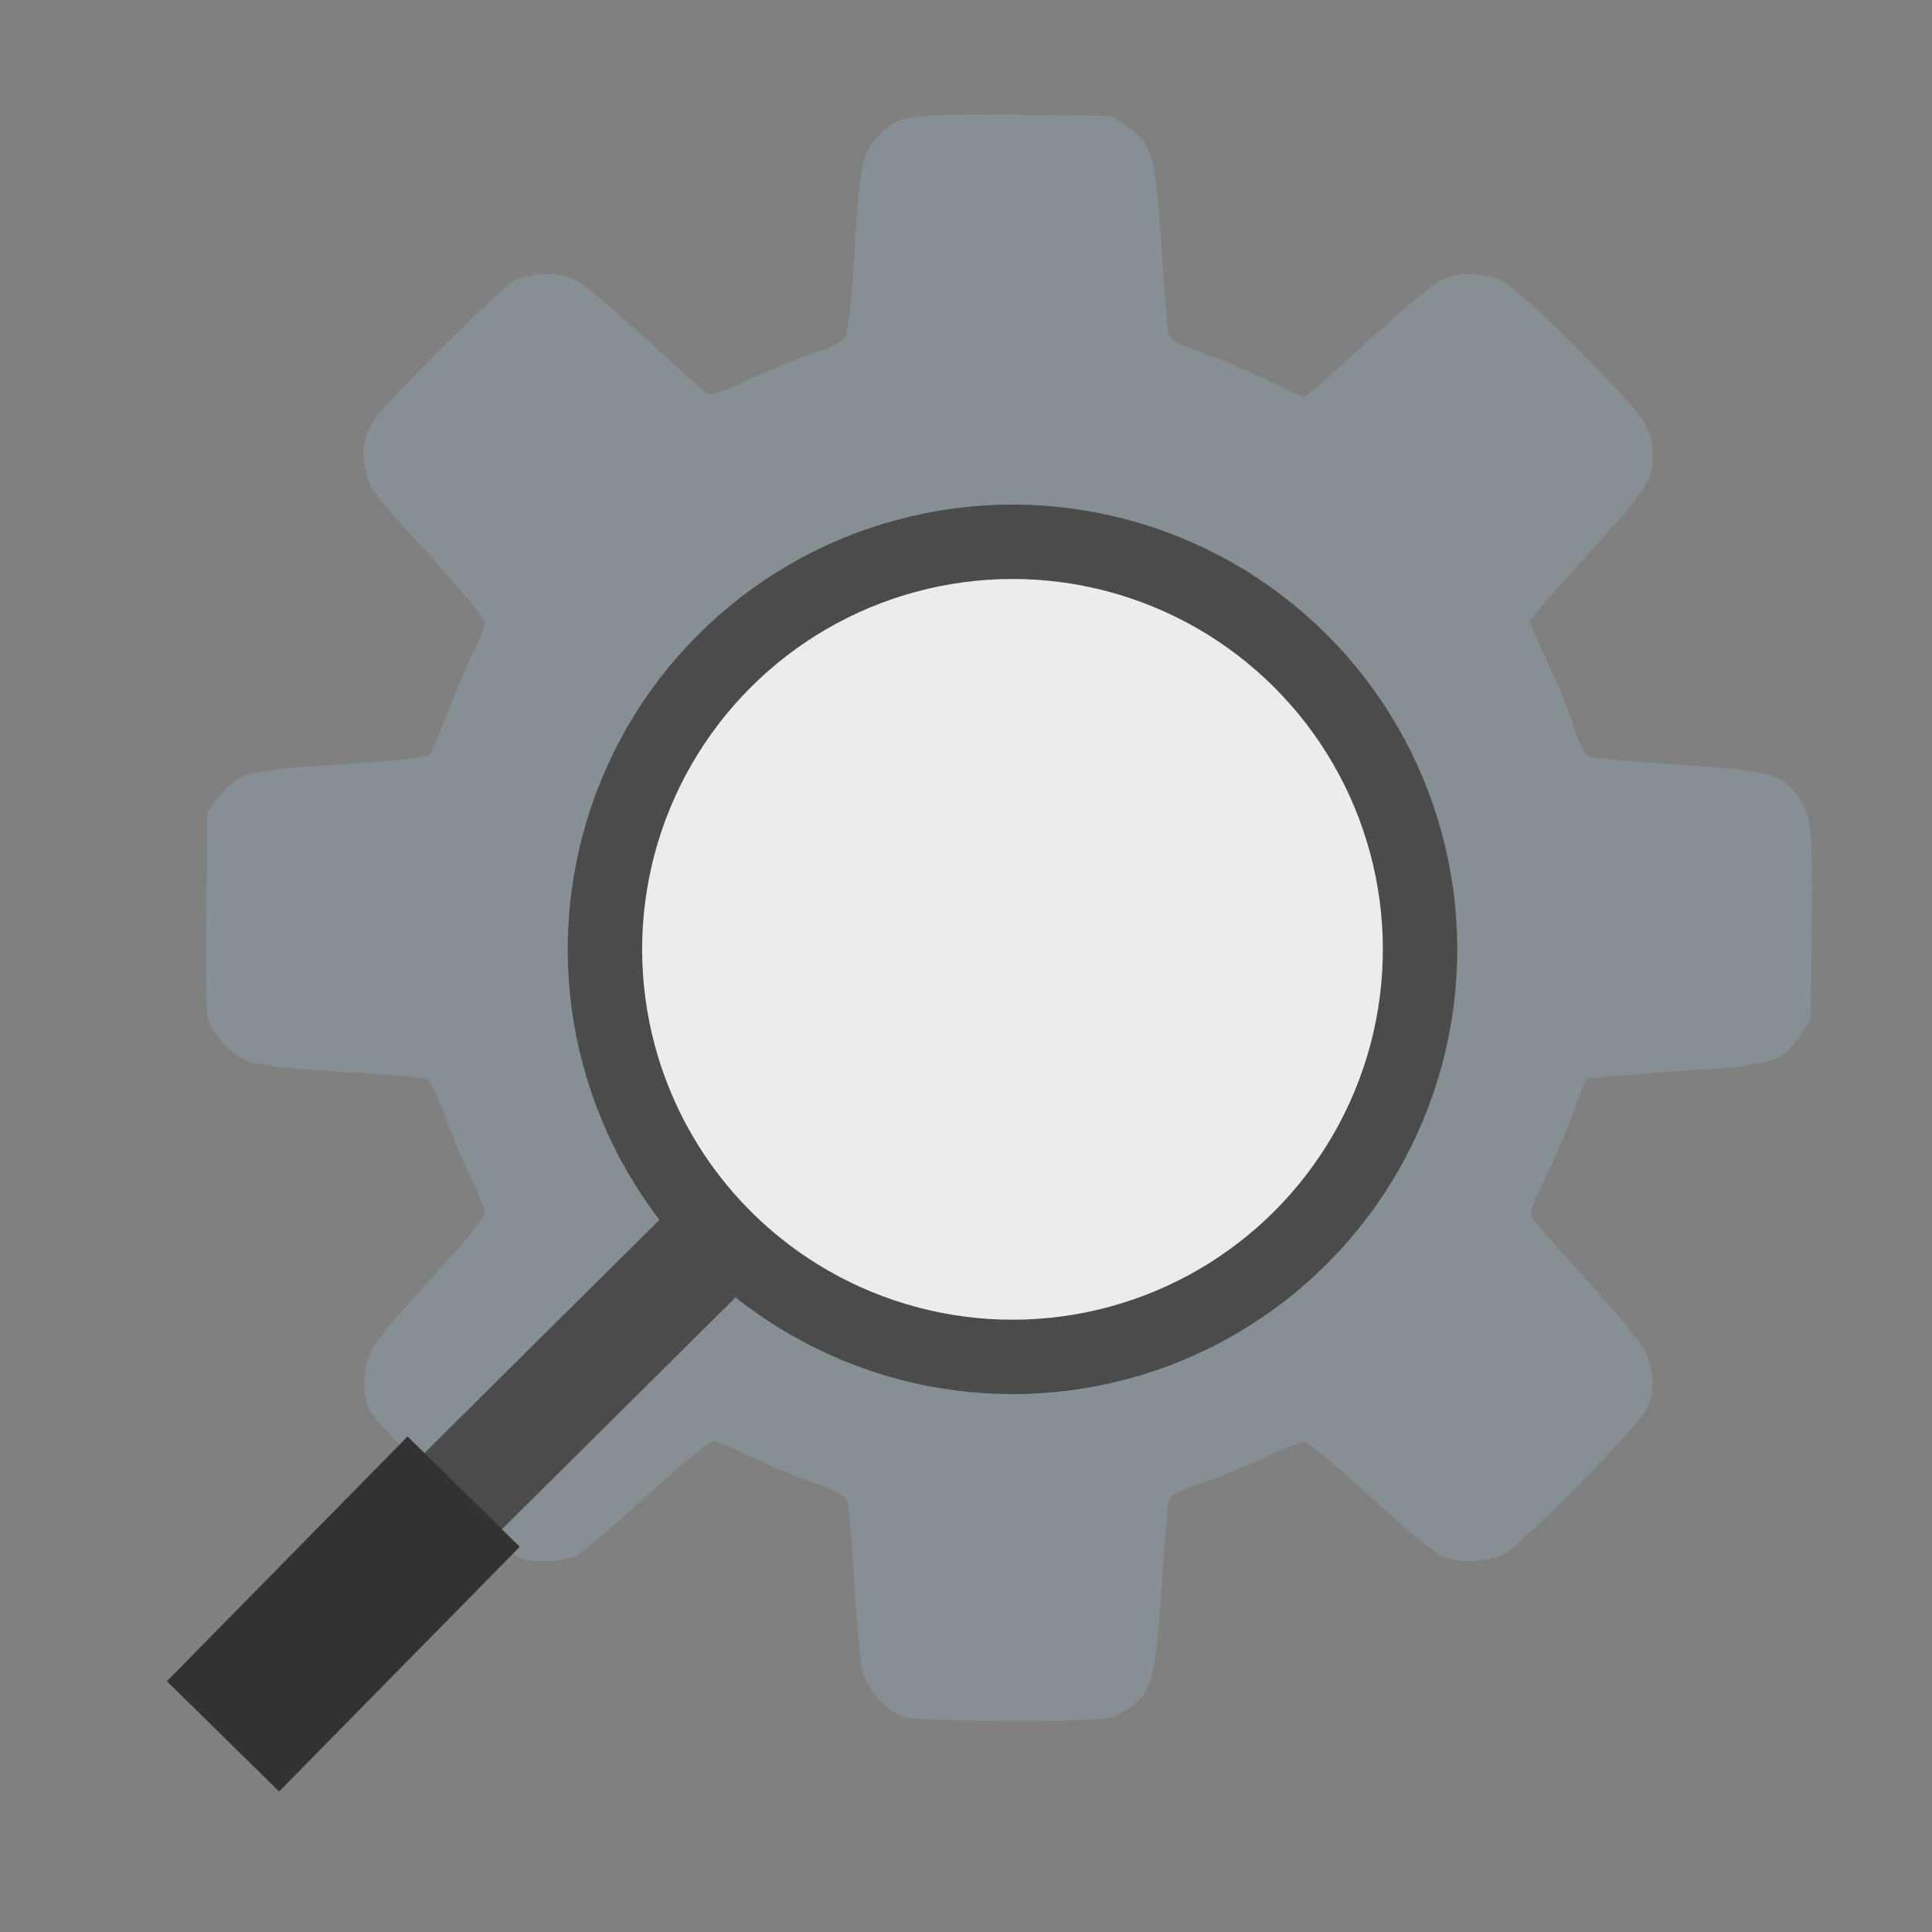 <?xml version="1.0" encoding="UTF-8" standalone="no"?>
<!-- Created with Inkscape (http://www.inkscape.org/) -->

<svg
   xmlns:dc="http://purl.org/dc/elements/1.1/"
   xmlns:cc="http://creativecommons.org/ns#"
   xmlns:rdf="http://www.w3.org/1999/02/22-rdf-syntax-ns#"
   xmlns:svg="http://www.w3.org/2000/svg"
   xmlns="http://www.w3.org/2000/svg"
   xmlns:sodipodi="http://sodipodi.sourceforge.net/DTD/sodipodi-0.dtd"
   xmlns:inkscape="http://www.inkscape.org/namespaces/inkscape"
   width="128"
   height="128"
   id="svg859"
   version="1.1"
   inkscape:version="0.91 r13725"
   sodipodi:docname="xfce4-appfinder.svg">
  <rect width="100%" height="100%" fill="#808080" stroke="none"/>
  <defs
     id="defs861" />
  <sodipodi:namedview
     id="base"
     pagecolor="#ffffff"
     bordercolor="#666666"
     borderopacity="1.0"
     inkscape:pageopacity="0.0"
     inkscape:pageshadow="2"
     inkscape:zoom="1.4347094"
     inkscape:cx="-2.0211686"
     inkscape:cy="35.0772"
     inkscape:document-units="px"
     inkscape:current-layer="layer1"
     showgrid="false"
     width="0px"
     height="0px"
     fit-margin-top="0"
     fit-margin-left="0"
     fit-margin-right="0"
     fit-margin-bottom="0"
     inkscape:window-width="1366"
     inkscape:window-height="708"
     inkscape:window-x="0"
     inkscape:window-y="0"
     inkscape:window-maximized="1"
     showguides="false">
    <sodipodi:guide
       position="2,41"
       orientation="34,0"
       id="guide3353" />
    <sodipodi:guide
       position="2,7"
       orientation="0,44"
       id="guide3355" />
    <sodipodi:guide
       position="46,7"
       orientation="-34,0"
       id="guide3357" />
    <sodipodi:guide
       position="46,41"
       orientation="0,-44"
       id="guide3359" />
    <sodipodi:guide
       position="2,41"
       orientation="4,0"
       id="guide3361" />
    <sodipodi:guide
       position="2,37"
       orientation="0,44"
       id="guide3363" />
    <sodipodi:guide
       position="46,37"
       orientation="-4,0"
       id="guide3365" />
    <sodipodi:guide
       position="46,41"
       orientation="0,-44"
       id="guide3367" />
  </sodipodi:namedview>
  <g
     inkscape:label="Capa 1"
     inkscape:groupmode="layer"
     id="layer1"
     transform="translate(0,-924.362)">
    <g
       id="g4178">
      <path
         style="fill:#869094"
         d="m 59.645,1038.031 c -0.933,-0.416 -1.925,-1.482 -2.368,-2.543 -0.228,-0.547 -0.456,-2.649 -0.651,-6.007 -0.165,-2.842 -0.382,-5.393 -0.483,-5.67 -0.133,-0.367 -0.785,-0.714 -2.41,-1.281 -1.225,-0.428 -3.07,-1.202 -4.1,-1.719 -1.03,-0.518 -2.097,-0.941 -2.371,-0.941 -0.308,0 -1.99,1.368 -4.391,3.571 -2.141,1.964 -4.238,3.748 -4.661,3.965 -0.871,0.447 -2.83,0.519 -3.841,0.142 -0.804,-0.299 -9.313,-8.684 -9.858,-9.715 -0.541,-1.022 -0.483,-2.935 0.124,-4.093 0.276,-0.527 2.076,-2.665 3.999,-4.75 2.07,-2.244 3.497,-3.986 3.497,-4.271 0,-0.264 -0.424,-1.323 -0.941,-2.353 -0.518,-1.03 -1.29,-2.87 -1.716,-4.089 -0.426,-1.219 -0.948,-2.307 -1.161,-2.417 -0.213,-0.11 -2.712,-0.329 -5.554,-0.486 -3.305,-0.182 -5.529,-0.415 -6.172,-0.645 -1.226,-0.439 -2.639,-1.943 -2.839,-3.021 -0.081,-0.437 -0.114,-3.678 -0.074,-7.202 l 0.074,-6.406 0.736,-0.923 c 1.301,-1.631 1.913,-1.795 8.128,-2.177 3.518,-0.216 5.656,-0.446 5.834,-0.625 0.154,-0.156 0.681,-1.365 1.171,-2.686 0.49,-1.322 1.256,-3.13 1.702,-4.019 0.446,-0.889 0.811,-1.811 0.811,-2.05 0,-0.239 -1.471,-2.048 -3.27,-4.021 -1.798,-1.973 -3.519,-3.916 -3.823,-4.318 -0.855,-1.131 -1.144,-2.532 -0.806,-3.904 0.255,-1.036 0.723,-1.598 4.632,-5.559 2.391,-2.424 4.749,-4.613 5.239,-4.866 1.138,-0.586 2.947,-0.594 4.077,-0.018 0.476,0.243 2.563,2 4.638,3.905 2.075,1.905 3.914,3.544 4.086,3.641 0.181,0.103 1.299,-0.29 2.659,-0.934 1.291,-0.611 3.222,-1.407 4.292,-1.767 1.45,-0.489 2.013,-0.801 2.213,-1.228 0.148,-0.315 0.401,-2.898 0.563,-5.739 0.311,-5.465 0.498,-6.329 1.625,-7.505 1.253,-1.309 1.974,-1.416 8.981,-1.337 l 6.381,0.072 0.998,0.661 c 1.718,1.137 1.926,1.845 2.33,7.925 0.196,2.943 0.409,5.581 0.475,5.861 0.092,0.394 0.618,0.684 2.328,1.281 1.215,0.424 3.161,1.249 4.324,1.833 1.163,0.584 2.208,1.062 2.322,1.062 0.114,0 1.981,-1.629 4.15,-3.619 2.169,-1.99 4.344,-3.829 4.834,-4.085 1.159,-0.606 2.884,-0.6 4.152,0.013 0.602,0.291 2.647,2.152 5.215,4.746 4.408,4.452 4.756,4.961 4.759,6.978 0.003,1.426 -0.632,2.362 -4.422,6.516 -2.061,2.259 -3.747,4.203 -3.747,4.32 0,0.117 0.538,1.334 1.195,2.704 0.657,1.37 1.441,3.289 1.742,4.264 0.374,1.212 0.699,1.838 1.028,1.977 0.264,0.112 2.921,0.357 5.904,0.543 5.92,0.37 6.873,0.613 7.866,2.009 0.938,1.32 1.047,2.309 0.966,8.756 l -0.078,6.168 -0.724,1.03 c -1.293,1.839 -1.62,1.933 -8.187,2.362 -3.209,0.209 -5.891,0.437 -5.959,0.506 -0.069,0.069 -0.467,1.094 -0.885,2.279 -0.418,1.185 -1.24,3.11 -1.827,4.279 -0.587,1.169 -1.034,2.269 -0.993,2.445 0.04,0.176 1.641,2.03 3.558,4.119 1.916,2.089 3.728,4.278 4.025,4.865 0.632,1.246 0.69,2.565 0.169,3.812 -0.46,1.1 -8.263,9.032 -9.531,9.688 -1.061,0.549 -2.992,0.608 -4.102,0.125 -0.425,-0.185 -2.557,-1.968 -4.738,-3.964 -2.181,-1.995 -4.138,-3.628 -4.35,-3.629 -0.212,0 -1.44,0.492 -2.73,1.094 -1.289,0.603 -3.2,1.377 -4.246,1.722 -1.445,0.476 -1.929,0.747 -2.018,1.127 -0.064,0.275 -0.277,2.909 -0.473,5.852 -0.431,6.473 -0.678,7.175 -2.932,8.317 -0.654,0.331 -1.735,0.388 -7.209,0.38 -4.844,-0.011 -6.619,-0.089 -7.161,-0.331 z m 9.492,-28.743 c 5.809,-0.609 10.663,-2.926 14.795,-7.062 3.149,-3.153 5.182,-6.691 6.405,-11.151 0.767,-2.796 0.763,-8.97 -0.009,-11.8 -2.34,-8.589 -8.489,-14.912 -16.987,-17.471 -1.98,-0.596 -2.518,-0.653 -6.368,-0.67 -3.688,-0.016 -4.457,0.05 -6.248,0.539 -8.944,2.442 -15.784,9.628 -17.653,18.546 -1.679,8.013 0.776,16.191 6.626,22.07 3.063,3.078 7.037,5.337 11.343,6.446 1.228,0.317 2.97,0.56 5.451,0.763 0.198,0.015 1.388,-0.078 2.643,-0.21 z m -5.959,-10.074 c -6.127,-1.662 -10.416,-6.877 -10.795,-13.128 -0.265,-4.371 1.141,-8.069 4.245,-11.16 5.652,-5.63 14.678,-5.683 20.259,-0.118 4.597,4.583 5.7,11.102 2.847,16.823 -2.43,4.873 -6.907,7.749 -12.398,7.964 -1.869,0.074 -2.794,-0.011 -4.158,-0.381 z m 6.855,-6.06 c 1.692,-0.633 3.711,-2.509 4.56,-4.238 0.599,-1.22 0.671,-1.626 0.671,-3.77 5.1e-5,-2.281 -0.042,-2.48 -0.823,-3.922 -1.578,-2.91 -3.919,-4.385 -7.226,-4.552 -2.657,-0.134 -4.247,0.429 -6.165,2.182 -2.432,2.222 -3.399,5.312 -2.618,8.361 0.676,2.639 2.108,4.43 4.517,5.651 2.247,1.139 4.561,1.233 7.084,0.289 z"
         id="path2986-6"
         inkscape:connector-curvature="0" />
      <ellipse
         ry="7.856"
         rx="8.019"
         cy="1046.667"
         cx="54.585"
         id="path3311"
         style="fill:none;stroke:none" />
      <circle
         transform="matrix(-0.706,0.709,0.709,0.706,0,0)"
         id="path2996"
         style="fill:#ececec;stroke:#4b4b4b;stroke-width:4.927;stroke-miterlimit:4;stroke-dasharray:none;stroke-opacity:1"
         cx="651.879"
         cy="743.734"
         r="26.987" />
      <path
         inkscape:connector-curvature="0"
         id="path3766"
         d="m 47.735,1006.236 -17.686,17.552"
         style="fill:none;stroke:#4b4b4b;stroke-width:7.201;stroke-linecap:butt;stroke-linejoin:miter;stroke-miterlimit:4;stroke-dasharray:none;stroke-opacity:1" />
      <path
         sodipodi:nodetypes="cc"
         inkscape:connector-curvature="0"
         id="path3766-3"
         d="m 30.719,1023.186 -15.945,16.213"
         style="fill:none;stroke:#323232;stroke-width:10.422;stroke-linecap:butt;stroke-linejoin:miter;stroke-miterlimit:4;stroke-dasharray:none;stroke-opacity:1" />
    </g>
  </g>
</svg>
